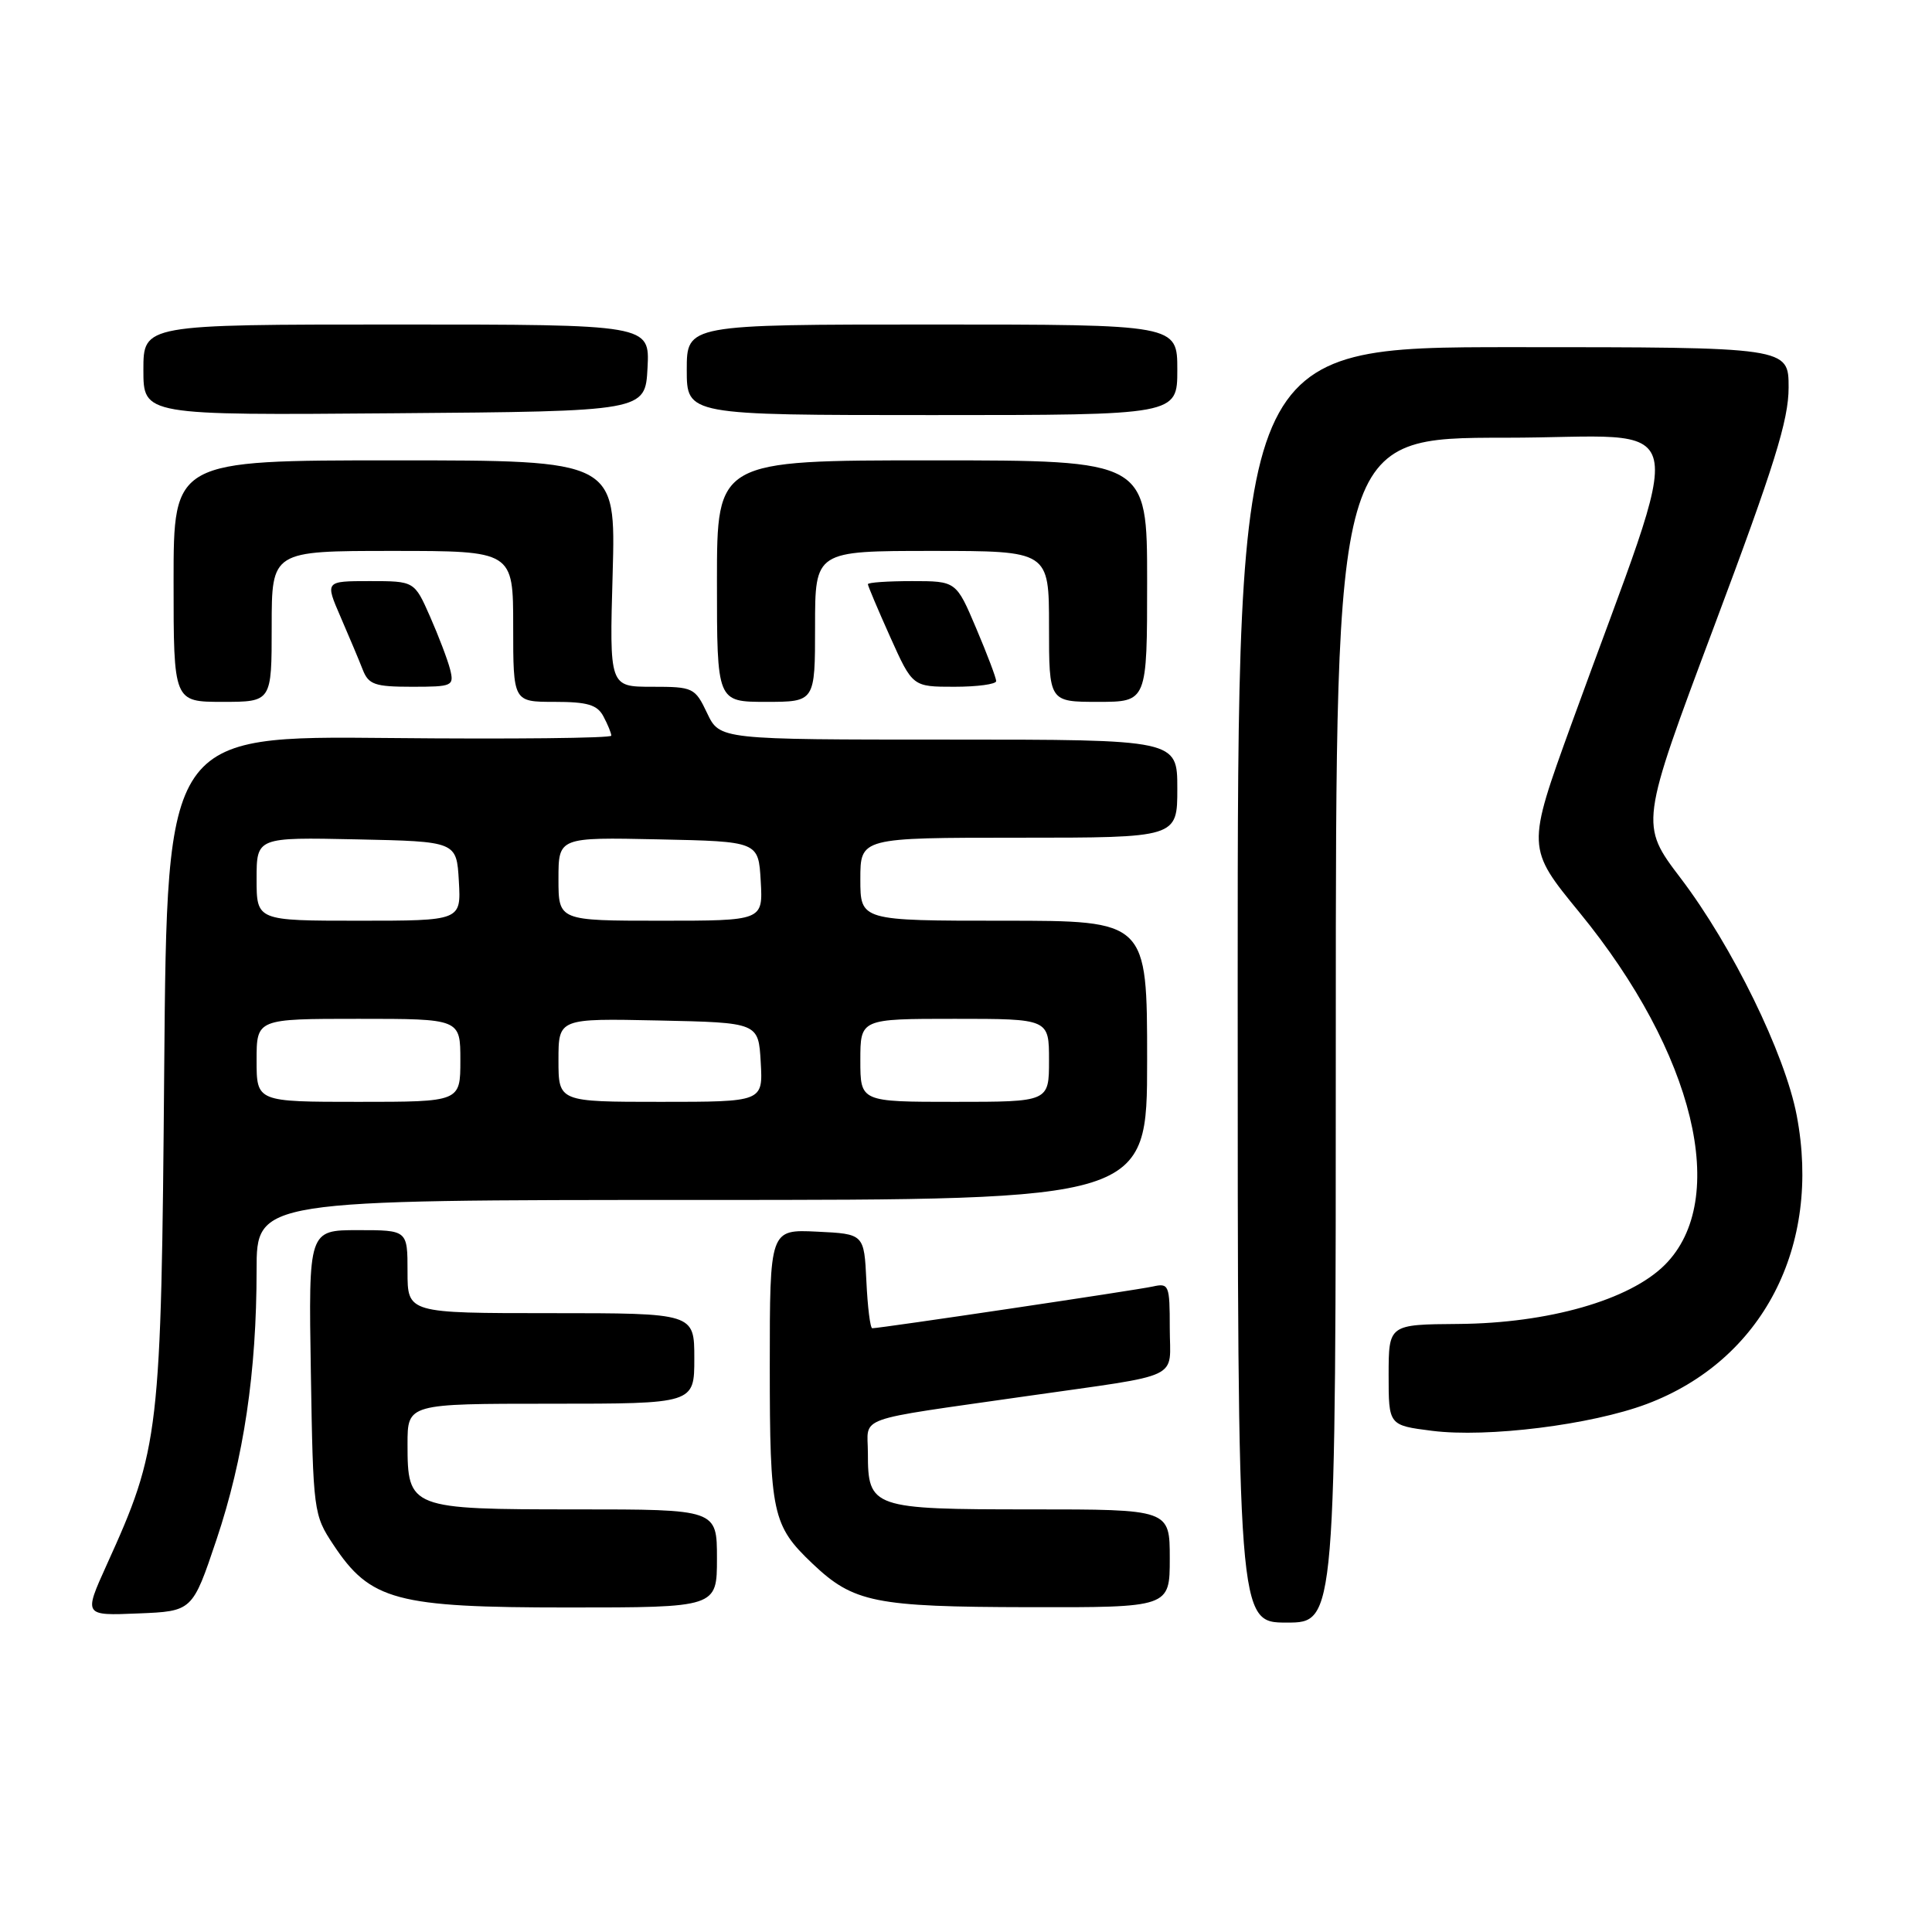 <?xml version="1.0" encoding="UTF-8" standalone="no"?>
<!DOCTYPE svg PUBLIC "-//W3C//DTD SVG 1.1//EN" "http://www.w3.org/Graphics/SVG/1.1/DTD/svg11.dtd" >
<svg xmlns="http://www.w3.org/2000/svg" xmlns:xlink="http://www.w3.org/1999/xlink" version="1.1" viewBox="0 0 256 256">
 <g >
 <path fill="currentColor"
d=" M 177.00 136.50 C 177.00 58.00 177.00 58.00 199.47 58.00 C 224.80 58.00 223.71 53.25 208.23 95.92 C 202.28 112.35 202.28 112.35 209.30 120.92 C 224.54 139.54 229.24 158.96 220.60 167.60 C 215.94 172.26 205.17 175.34 193.25 175.43 C 184.01 175.50 184.01 175.50 184.00 182.18 C 184.00 188.86 184.00 188.86 189.75 189.59 C 197.08 190.52 210.85 188.80 218.20 186.04 C 233.54 180.27 241.39 165.16 238.07 147.78 C 236.51 139.63 229.54 125.37 222.70 116.37 C 217.29 109.25 217.29 109.25 227.14 82.97 C 235.11 61.72 237.00 55.67 237.00 51.35 C 237.00 46.00 237.00 46.00 200.50 46.00 C 164.00 46.00 164.00 46.00 164.00 130.50 C 164.00 215.00 164.00 215.00 170.50 215.00 C 177.00 215.00 177.00 215.00 177.00 136.50 Z  M 28.69 204.00 C 32.30 193.24 34.00 181.82 34.00 168.28 C 34.00 159.00 34.00 159.00 93.00 159.00 C 152.00 159.00 152.00 159.00 152.00 140.50 C 152.00 122.00 152.00 122.00 133.00 122.00 C 114.00 122.00 114.00 122.00 114.00 116.50 C 114.00 111.00 114.00 111.00 135.00 111.00 C 156.00 111.00 156.00 111.00 156.00 104.50 C 156.00 98.00 156.00 98.00 125.69 98.00 C 95.37 98.00 95.37 98.00 93.70 94.50 C 92.09 91.11 91.85 91.00 86.39 91.00 C 80.75 91.00 80.75 91.00 81.18 76.00 C 81.60 61.00 81.60 61.00 52.30 61.00 C 23.00 61.00 23.00 61.00 23.00 77.00 C 23.00 93.00 23.00 93.00 29.50 93.00 C 36.00 93.00 36.00 93.00 36.00 83.00 C 36.00 73.00 36.00 73.00 52.00 73.00 C 68.00 73.00 68.00 73.00 68.00 83.00 C 68.00 93.00 68.00 93.00 73.46 93.00 C 77.84 93.00 79.14 93.38 79.96 94.93 C 80.53 96.00 81.00 97.14 81.00 97.48 C 81.00 97.81 67.75 97.95 51.56 97.79 C 22.13 97.50 22.13 97.50 21.76 141.50 C 21.36 190.16 21.16 191.88 14.12 207.39 C 11.09 214.09 11.09 214.09 18.29 213.79 C 25.50 213.50 25.50 213.50 28.69 204.00 Z  M 95.00 206.50 C 95.00 200.00 95.00 200.00 76.33 200.00 C 54.29 200.00 54.00 199.89 54.00 191.35 C 54.00 186.00 54.00 186.00 73.00 186.00 C 92.00 186.00 92.00 186.00 92.00 180.00 C 92.00 174.00 92.00 174.00 73.00 174.00 C 54.00 174.00 54.00 174.00 54.00 168.50 C 54.00 163.00 54.00 163.00 47.44 163.00 C 40.88 163.00 40.88 163.00 41.19 181.83 C 41.49 200.31 41.55 200.73 44.17 204.68 C 49.07 212.09 52.48 213.00 75.25 213.00 C 95.00 213.00 95.00 213.00 95.00 206.50 Z  M 155.00 206.50 C 155.00 200.00 155.00 200.00 136.57 200.00 C 115.53 200.00 115.00 199.82 115.00 192.54 C 115.00 187.54 112.81 188.33 136.00 185.00 C 157.06 181.99 155.00 182.97 155.00 175.96 C 155.00 170.26 154.89 169.99 152.75 170.47 C 150.65 170.94 116.65 176.00 115.58 176.00 C 115.31 176.00 114.96 173.19 114.80 169.75 C 114.50 163.50 114.50 163.50 108.25 163.20 C 102.00 162.90 102.00 162.90 102.00 181.00 C 102.00 200.58 102.34 202.14 107.66 207.19 C 113.09 212.35 115.91 212.92 136.25 212.96 C 155.00 213.00 155.00 213.00 155.00 206.50 Z  M 108.00 83.00 C 108.00 73.00 108.00 73.00 123.50 73.00 C 139.00 73.00 139.00 73.00 139.00 83.00 C 139.00 93.00 139.00 93.00 145.50 93.00 C 152.00 93.00 152.00 93.00 152.00 77.00 C 152.00 61.00 152.00 61.00 123.50 61.00 C 95.00 61.00 95.00 61.00 95.00 77.00 C 95.00 93.00 95.00 93.00 101.50 93.00 C 108.00 93.00 108.00 93.00 108.00 83.00 Z  M 59.64 88.69 C 59.32 87.43 58.12 84.28 56.98 81.69 C 54.91 77.00 54.91 77.00 48.99 77.00 C 43.07 77.00 43.07 77.00 45.13 81.75 C 46.26 84.36 47.59 87.51 48.07 88.75 C 48.84 90.71 49.67 91.00 54.58 91.00 C 59.97 91.00 60.19 90.90 59.64 88.69 Z  M 132.00 90.25 C 132.00 89.84 130.81 86.69 129.35 83.25 C 126.70 77.00 126.70 77.00 120.85 77.00 C 117.63 77.00 115.00 77.18 115.00 77.41 C 115.00 77.63 116.33 80.78 117.96 84.41 C 120.92 91.00 120.92 91.00 126.46 91.00 C 129.51 91.00 132.00 90.66 132.00 90.25 Z  M 85.80 48.75 C 86.10 43.00 86.10 43.00 52.55 43.00 C 19.00 43.00 19.00 43.00 19.00 49.01 C 19.00 55.03 19.00 55.03 52.25 54.76 C 85.50 54.50 85.50 54.50 85.80 48.75 Z  M 156.00 49.00 C 156.00 43.00 156.00 43.00 123.50 43.00 C 91.00 43.00 91.00 43.00 91.00 49.00 C 91.00 55.00 91.00 55.00 123.50 55.00 C 156.00 55.00 156.00 55.00 156.00 49.00 Z  M 34.00 140.50 C 34.00 135.00 34.00 135.00 47.50 135.00 C 61.00 135.00 61.00 135.00 61.00 140.50 C 61.00 146.00 61.00 146.00 47.50 146.00 C 34.00 146.00 34.00 146.00 34.00 140.50 Z  M 74.00 140.47 C 74.00 134.94 74.00 134.94 87.25 135.22 C 100.50 135.50 100.50 135.50 100.80 140.75 C 101.10 146.00 101.10 146.00 87.55 146.00 C 74.00 146.00 74.00 146.00 74.00 140.47 Z  M 114.00 140.50 C 114.00 135.00 114.00 135.00 126.50 135.00 C 139.00 135.00 139.00 135.00 139.00 140.50 C 139.00 146.00 139.00 146.00 126.50 146.00 C 114.00 146.00 114.00 146.00 114.00 140.50 Z  M 34.00 116.47 C 34.00 110.94 34.00 110.94 47.25 111.22 C 60.50 111.50 60.50 111.50 60.80 116.75 C 61.10 122.00 61.10 122.00 47.55 122.00 C 34.00 122.00 34.00 122.00 34.00 116.47 Z  M 74.00 116.47 C 74.00 110.94 74.00 110.94 87.25 111.22 C 100.50 111.50 100.50 111.50 100.80 116.75 C 101.10 122.00 101.10 122.00 87.55 122.00 C 74.00 122.00 74.00 122.00 74.00 116.47 Z "/>
</g>
</svg>